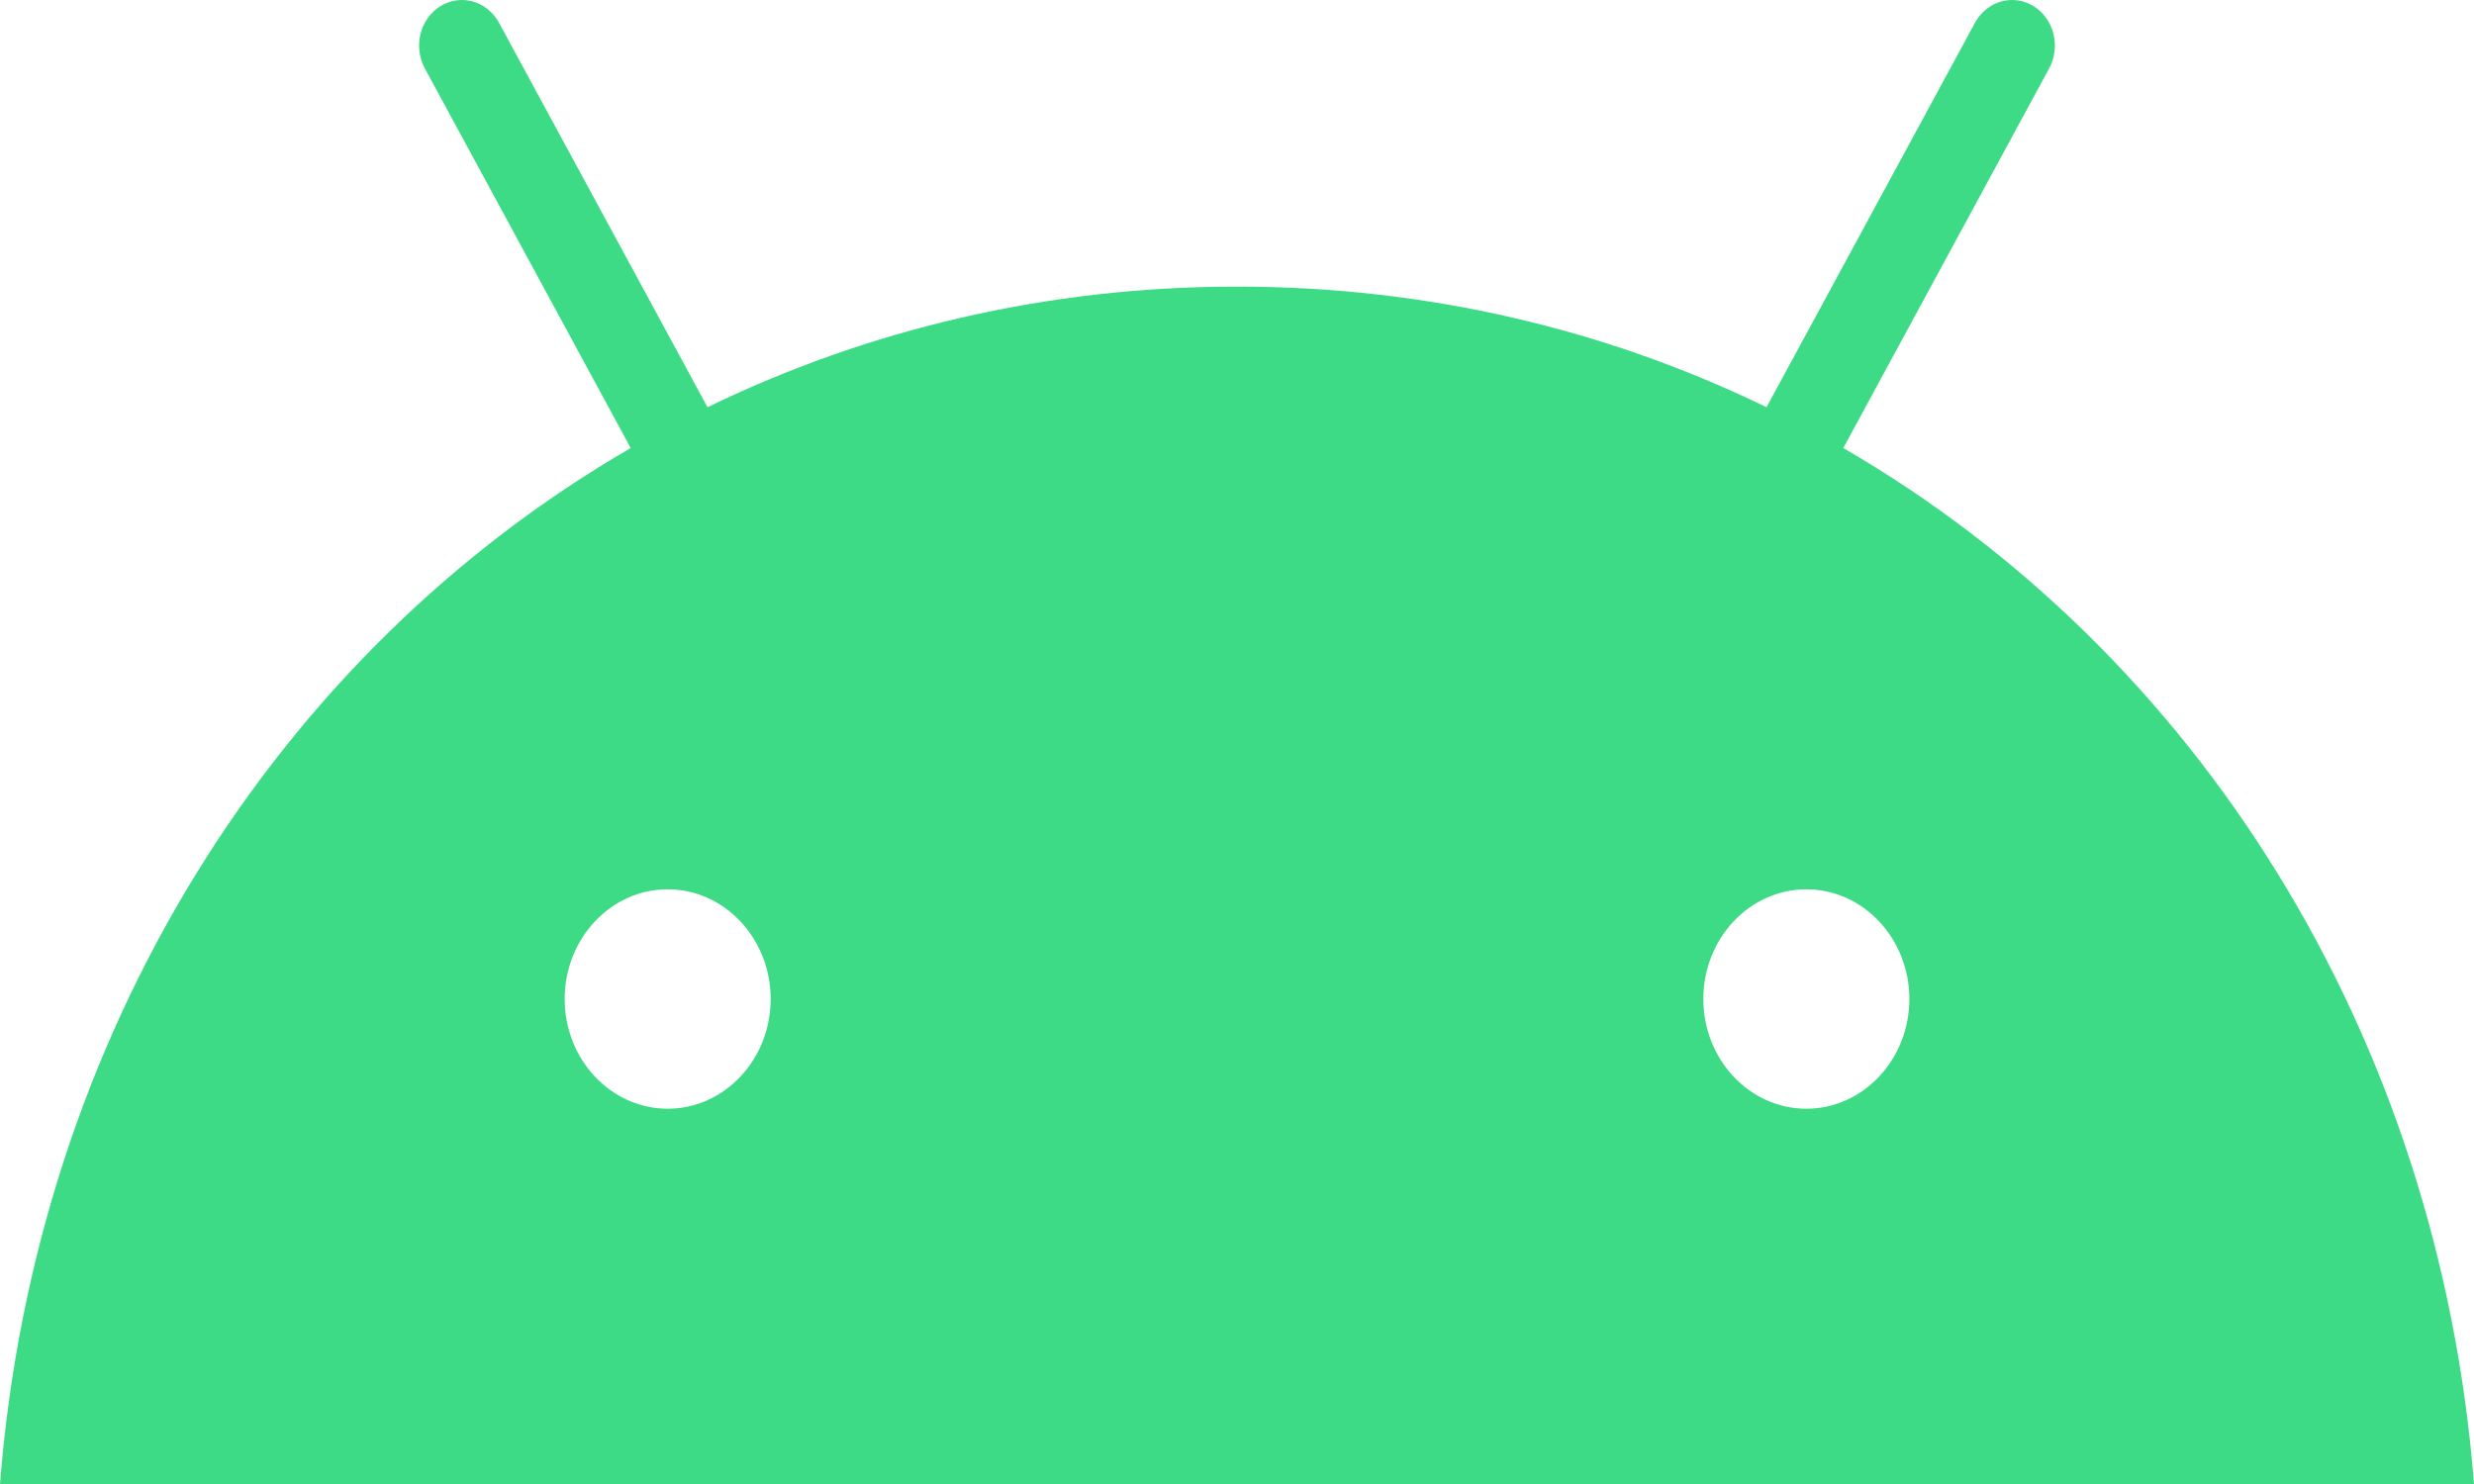 <svg width="75" height="45" viewBox="0 0 75 45" fill="none" xmlns="http://www.w3.org/2000/svg">
<path d="M54.76 33.62C53.037 33.62 51.637 32.127 51.637 30.293C51.637 28.459 53.037 26.967 54.76 26.967C56.482 26.967 57.883 28.459 57.883 30.293C57.883 32.127 56.482 33.62 54.76 33.62ZM20.241 33.62C18.518 33.62 17.118 32.127 17.118 30.293C17.118 28.459 18.518 26.967 20.241 26.967C21.963 26.967 23.363 28.459 23.363 30.293C23.363 32.127 21.963 33.62 20.241 33.62ZM55.88 13.586L62.121 2.074C62.293 1.756 62.34 1.379 62.25 1.024C62.161 0.67 61.944 0.368 61.646 0.185C61.347 0.002 60.993 -0.048 60.661 0.047C60.328 0.142 60.045 0.374 59.872 0.691L53.553 12.348C48.719 10 43.292 8.691 37.5 8.691C31.708 8.691 26.281 10 21.448 12.348L15.128 0.691C14.955 0.374 14.672 0.142 14.339 0.047C14.007 -0.048 13.652 0.002 13.354 0.185C13.056 0.368 12.838 0.67 12.749 1.024C12.66 1.379 12.707 1.756 12.879 2.074L19.12 13.586C8.403 19.793 1.072 31.348 0 45H75C73.927 31.349 66.597 19.794 55.88 13.586Z" fill="#3DDB85"/>
</svg>
